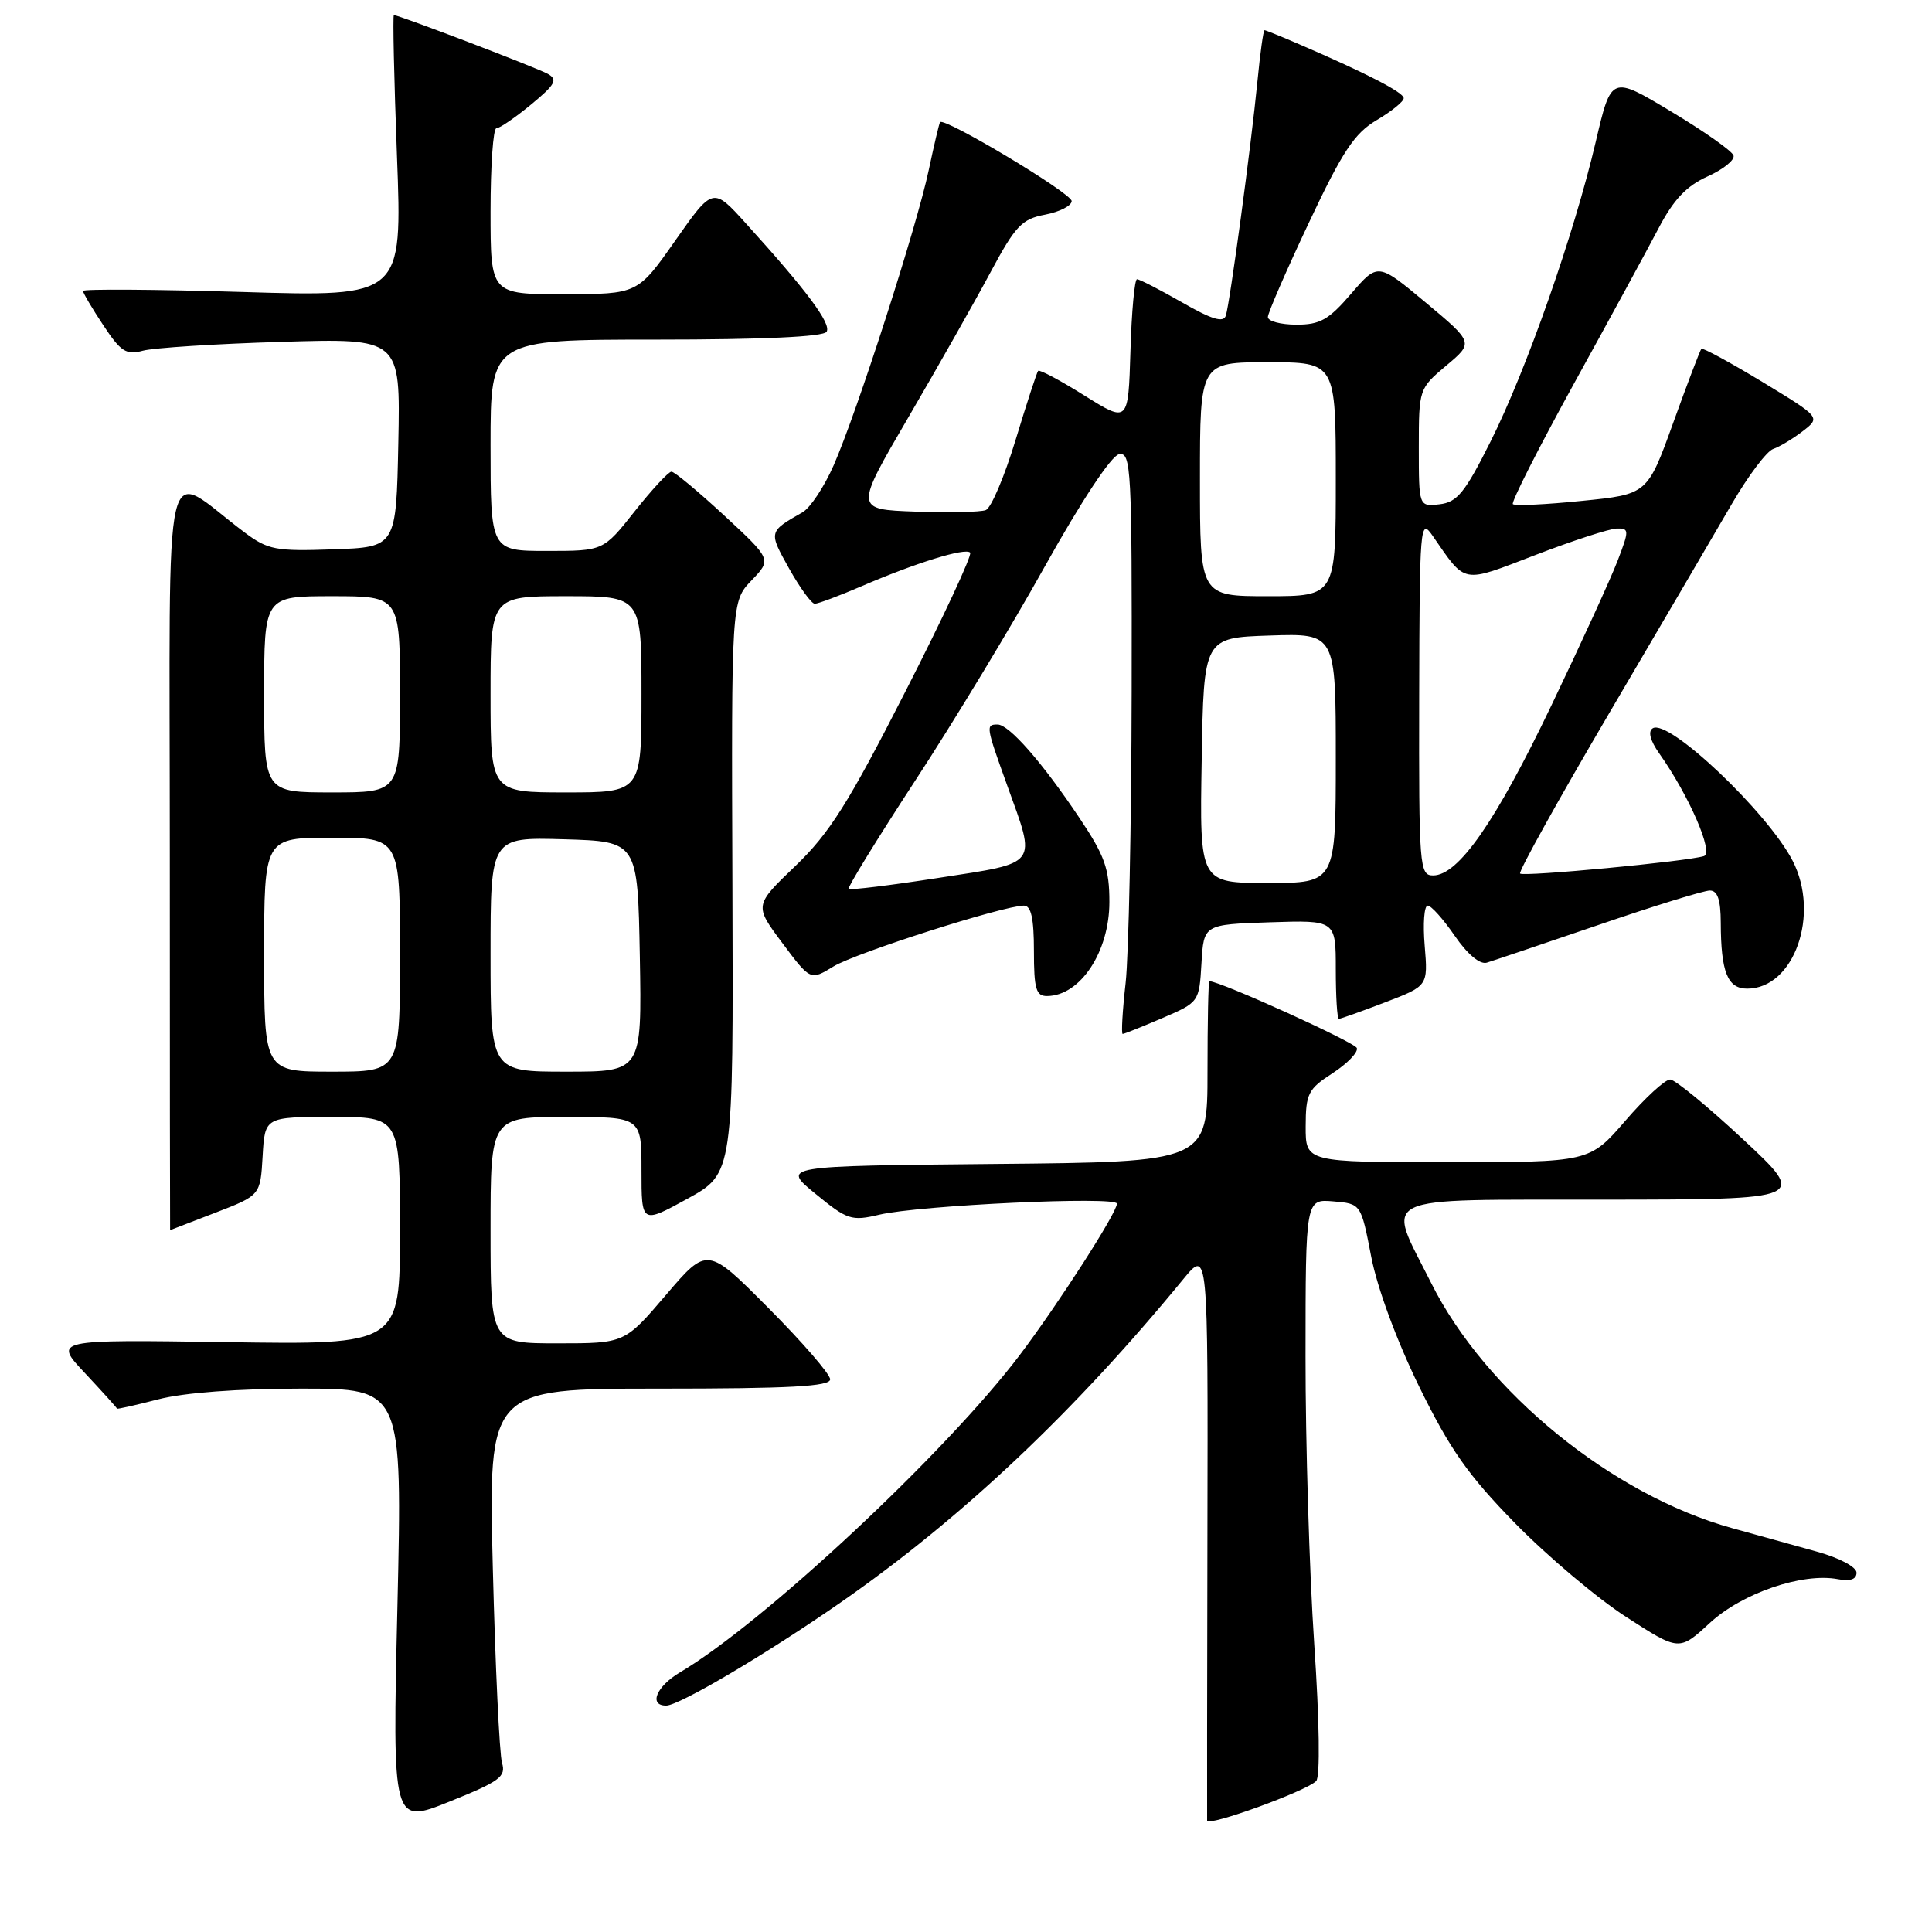 <?xml version="1.0" encoding="UTF-8" standalone="no"?>
<!DOCTYPE svg PUBLIC "-//W3C//DTD SVG 1.1//EN" "http://www.w3.org/Graphics/SVG/1.1/DTD/svg11.dtd" >
<svg xmlns="http://www.w3.org/2000/svg" xmlns:xlink="http://www.w3.org/1999/xlink" version="1.1" viewBox="0 0 256 256">
 <g >
 <path fill="currentColor"
d=" M 66.52 233.59 C 66.18 232.44 65.63 220.81 65.30 207.75 C 64.71 184.00 64.71 184.00 87.35 184.00 C 104.60 184.00 110.00 183.71 110.00 182.77 C 110.00 182.09 106.34 177.86 101.86 173.36 C 93.72 165.17 93.72 165.17 88.24 171.59 C 82.77 178.00 82.77 178.00 73.88 178.00 C 65.00 178.00 65.00 178.00 65.00 163.00 C 65.00 148.00 65.00 148.00 75.00 148.00 C 85.00 148.00 85.00 148.00 85.00 155.09 C 85.00 162.18 85.00 162.18 91.09 158.84 C 97.18 155.49 97.18 155.49 97.05 117.60 C 96.91 79.70 96.91 79.70 99.58 76.91 C 102.25 74.13 102.25 74.13 95.97 68.31 C 92.52 65.12 89.37 62.50 88.97 62.50 C 88.58 62.50 86.39 64.86 84.10 67.75 C 79.95 73.00 79.95 73.00 72.48 73.00 C 65.00 73.00 65.00 73.00 65.00 59.00 C 65.00 45.00 65.00 45.00 86.94 45.00 C 101.09 45.00 109.11 44.63 109.53 43.96 C 110.18 42.90 106.91 38.51 98.86 29.63 C 94.47 24.77 94.47 24.77 89.48 31.87 C 84.50 38.97 84.50 38.97 74.75 38.98 C 65.00 39.00 65.00 39.00 65.00 28.00 C 65.00 21.95 65.35 17.00 65.77 17.00 C 66.20 17.00 68.27 15.58 70.37 13.85 C 73.59 11.19 73.94 10.55 72.59 9.79 C 71.13 8.97 52.91 2.02 52.19 2.00 C 52.03 2.00 52.21 10.40 52.60 20.66 C 53.31 39.33 53.31 39.33 32.16 38.69 C 20.52 38.34 11.00 38.28 11.00 38.55 C 11.00 38.82 12.21 40.87 13.69 43.10 C 16.01 46.61 16.72 47.07 18.94 46.47 C 20.35 46.09 28.60 45.56 37.28 45.30 C 53.06 44.82 53.06 44.82 52.78 58.66 C 52.50 72.50 52.50 72.50 44.15 72.79 C 36.52 73.06 35.50 72.86 32.40 70.54 C 21.32 62.26 22.50 57.20 22.50 113.07 C 22.50 140.53 22.52 163.00 22.54 163.00 C 22.56 163.00 25.26 161.96 28.54 160.69 C 34.50 158.39 34.50 158.39 34.80 153.19 C 35.10 148.00 35.10 148.00 44.05 148.00 C 53.00 148.00 53.00 148.00 53.00 163.09 C 53.00 178.19 53.00 178.19 30.04 177.84 C 7.07 177.50 7.07 177.50 11.29 181.98 C 13.60 184.45 15.50 186.55 15.50 186.65 C 15.50 186.75 17.96 186.20 20.97 185.42 C 24.37 184.54 31.51 184.00 39.88 184.00 C 53.32 184.00 53.32 184.00 52.66 212.88 C 51.99 241.76 51.99 241.76 59.57 238.72 C 66.23 236.04 67.07 235.42 66.52 233.59 Z  M 174.40 236.00 C 174.94 235.46 174.84 228.10 174.14 217.80 C 173.50 208.28 172.98 191.14 172.99 179.69 C 173.00 158.88 173.00 158.88 176.67 159.19 C 180.34 159.50 180.34 159.50 181.69 166.50 C 182.49 170.67 185.07 177.64 188.05 183.74 C 192.12 192.04 194.52 195.46 200.78 201.86 C 205.03 206.20 211.65 211.79 215.50 214.27 C 222.50 218.79 222.50 218.79 226.57 215.04 C 230.87 211.08 238.85 208.36 243.54 209.25 C 245.16 209.56 246.00 209.27 246.00 208.39 C 246.00 207.63 243.73 206.43 240.75 205.60 C 237.86 204.80 232.80 203.40 229.50 202.48 C 213.61 198.08 196.86 184.44 189.65 170.03 C 183.67 158.08 181.74 159.01 212.75 158.96 C 239.50 158.93 239.50 158.93 231.00 151.00 C 226.32 146.64 221.96 143.05 221.31 143.04 C 220.65 143.02 217.98 145.47 215.37 148.50 C 210.62 154.00 210.62 154.00 191.81 154.00 C 173.00 154.00 173.00 154.00 173.01 149.25 C 173.02 144.91 173.33 144.30 176.58 142.20 C 178.53 140.93 179.98 139.43 179.79 138.87 C 179.54 138.11 161.77 130.05 160.25 130.01 C 160.11 130.00 160.00 135.39 160.00 141.98 C 160.00 153.97 160.00 153.97 131.78 154.23 C 103.55 154.50 103.55 154.50 108.06 158.19 C 112.28 161.65 112.82 161.83 116.53 160.95 C 121.86 159.70 148.00 158.48 148.00 159.49 C 148.00 160.69 140.28 172.71 135.16 179.50 C 125.37 192.46 101.16 215.06 90.08 221.61 C 86.98 223.45 85.92 226.00 88.27 226.00 C 89.99 226.00 101.60 219.14 111.41 212.32 C 127.43 201.18 142.38 187.07 156.79 169.50 C 160.07 165.50 160.07 165.50 159.99 203.00 C 159.95 223.62 159.93 240.83 159.95 241.24 C 160.01 242.09 173.04 237.36 174.40 236.00 Z  M 154.02 134.90 C 158.88 132.81 158.90 132.77 159.20 127.65 C 159.50 122.50 159.50 122.50 168.25 122.21 C 177.00 121.92 177.00 121.92 177.00 128.46 C 177.00 132.06 177.18 135.00 177.41 135.00 C 177.64 135.00 180.39 134.02 183.52 132.82 C 189.22 130.64 189.22 130.64 188.78 125.32 C 188.53 122.39 188.71 120.00 189.18 120.00 C 189.64 120.00 191.25 121.80 192.76 124.00 C 194.44 126.44 196.08 127.82 197.00 127.56 C 197.82 127.31 204.49 125.06 211.81 122.56 C 219.13 120.05 225.77 118.00 226.56 118.00 C 227.59 118.00 228.00 119.22 228.01 122.25 C 228.03 128.81 228.91 131.00 231.51 131.00 C 237.72 131.00 241.21 121.18 237.53 114.05 C 234.18 107.59 221.11 95.20 219.00 96.50 C 218.34 96.91 218.65 98.12 219.85 99.82 C 223.81 105.42 227.11 113.02 225.78 113.44 C 223.53 114.15 201.87 116.20 201.42 115.75 C 201.18 115.52 206.52 105.91 213.28 94.41 C 220.04 82.91 227.33 70.46 229.49 66.75 C 231.65 63.04 234.11 59.77 234.96 59.49 C 235.81 59.20 237.57 58.14 238.88 57.13 C 241.25 55.30 241.25 55.30 233.51 50.60 C 229.25 48.02 225.62 46.05 225.44 46.22 C 225.27 46.40 223.59 50.81 221.71 56.02 C 218.29 65.50 218.29 65.50 209.60 66.37 C 204.83 66.86 200.71 67.05 200.46 66.80 C 200.22 66.55 203.84 59.41 208.51 50.92 C 213.19 42.44 218.24 33.16 219.74 30.30 C 221.75 26.45 223.45 24.65 226.26 23.38 C 228.35 22.44 229.90 21.19 229.70 20.60 C 229.50 20.00 225.78 17.38 221.42 14.77 C 213.50 10.01 213.50 10.01 211.45 18.76 C 208.59 30.98 202.26 49.03 197.51 58.50 C 194.11 65.29 193.08 66.55 190.75 66.82 C 188.00 67.13 188.00 67.13 188.00 59.32 C 188.00 51.55 188.03 51.48 191.63 48.45 C 195.27 45.40 195.27 45.40 188.93 40.10 C 182.58 34.80 182.58 34.80 179.04 38.91 C 176.06 42.38 174.91 43.03 171.75 43.02 C 169.69 43.01 168.00 42.56 168.00 42.01 C 168.00 41.47 170.44 35.85 173.43 29.52 C 177.90 20.03 179.48 17.65 182.43 15.91 C 184.39 14.75 186.00 13.45 186.00 13.01 C 186.00 12.25 181.12 9.73 172.17 5.87 C 169.78 4.84 167.71 4.00 167.56 4.00 C 167.40 4.00 166.98 7.04 166.62 10.75 C 165.78 19.35 162.98 40.08 162.43 41.82 C 162.12 42.80 160.59 42.34 156.63 40.07 C 153.68 38.38 150.99 37.00 150.66 37.00 C 150.34 37.00 149.94 41.29 149.79 46.52 C 149.50 56.04 149.50 56.04 143.69 52.41 C 140.50 50.41 137.74 48.94 137.56 49.14 C 137.38 49.34 136.04 53.46 134.57 58.30 C 133.10 63.14 131.33 67.32 130.62 67.59 C 129.91 67.86 125.71 67.95 121.29 67.79 C 113.24 67.50 113.24 67.50 120.37 55.29 C 124.29 48.58 129.18 39.94 131.24 36.09 C 134.55 29.91 135.40 29.02 138.49 28.44 C 140.42 28.07 142.00 27.26 142.00 26.64 C 141.99 25.60 125.08 15.47 124.56 16.19 C 124.44 16.36 123.77 19.20 123.07 22.50 C 121.51 29.94 113.53 54.70 110.46 61.67 C 109.21 64.51 107.36 67.30 106.34 67.88 C 101.82 70.46 101.83 70.44 104.56 75.33 C 106.00 77.90 107.53 80.00 107.96 80.00 C 108.40 80.00 111.17 78.96 114.13 77.69 C 121.32 74.59 127.89 72.55 128.55 73.22 C 128.85 73.52 124.99 81.80 119.97 91.63 C 112.42 106.44 109.92 110.40 105.40 114.74 C 99.94 119.97 99.94 119.97 103.66 124.95 C 107.38 129.93 107.38 129.93 110.44 128.06 C 113.40 126.26 132.99 120.00 135.67 120.00 C 136.63 120.00 137.00 121.68 137.00 126.00 C 137.00 131.05 137.28 132.00 138.75 131.98 C 143.14 131.95 147.00 126.12 147.00 119.52 C 147.00 115.12 146.39 113.40 143.05 108.41 C 138.11 101.02 133.71 96.00 132.18 96.00 C 130.59 96.00 130.63 96.23 133.50 104.19 C 137.33 114.81 137.75 114.26 124.39 116.32 C 118.01 117.31 112.63 117.97 112.45 117.78 C 112.27 117.60 116.23 111.16 121.25 103.47 C 126.28 95.79 134.03 82.98 138.47 75.01 C 143.30 66.36 147.25 60.38 148.28 60.19 C 149.88 59.88 150.00 62.07 149.95 91.68 C 149.92 109.18 149.56 126.54 149.15 130.25 C 148.73 133.96 148.56 137.00 148.76 137.00 C 148.96 137.00 151.33 136.05 154.02 134.90 Z  M 35.00 126.50 C 35.00 111.00 35.00 111.00 44.00 111.00 C 53.00 111.00 53.00 111.00 53.00 126.50 C 53.00 142.00 53.00 142.00 44.00 142.00 C 35.00 142.00 35.00 142.00 35.00 126.50 Z  M 65.00 126.46 C 65.00 110.93 65.00 110.93 74.75 111.21 C 84.50 111.50 84.50 111.50 84.78 126.75 C 85.05 142.00 85.05 142.00 75.03 142.00 C 65.00 142.00 65.00 142.00 65.00 126.46 Z  M 35.00 92.00 C 35.00 79.00 35.00 79.00 44.00 79.00 C 53.00 79.00 53.00 79.00 53.00 92.00 C 53.00 105.00 53.00 105.00 44.00 105.00 C 35.00 105.00 35.00 105.00 35.00 92.00 Z  M 65.00 92.00 C 65.00 79.00 65.00 79.00 75.00 79.00 C 85.00 79.00 85.00 79.00 85.00 92.00 C 85.00 105.00 85.00 105.00 75.00 105.00 C 65.00 105.00 65.00 105.00 65.00 92.00 Z  M 159.23 100.75 C 159.50 84.50 159.50 84.50 168.25 84.21 C 177.00 83.92 177.00 83.92 177.00 100.46 C 177.00 117.00 177.00 117.00 167.98 117.00 C 158.95 117.00 158.95 117.00 159.23 100.75 Z  M 188.05 92.25 C 188.10 69.61 188.18 68.61 189.80 70.95 C 194.33 77.48 193.56 77.33 203.50 73.52 C 208.45 71.62 213.28 70.05 214.24 70.03 C 215.88 70.00 215.89 70.26 214.36 74.25 C 213.47 76.59 209.51 85.25 205.55 93.51 C 198.18 108.91 193.24 116.00 189.90 116.00 C 188.09 116.00 188.00 114.92 188.05 92.25 Z  M 159.00 63.50 C 159.00 48.00 159.00 48.00 168.00 48.00 C 177.00 48.00 177.00 48.00 177.00 63.50 C 177.00 79.00 177.00 79.00 168.00 79.00 C 159.00 79.00 159.00 79.00 159.00 63.50 Z "/>
</g>
</svg>